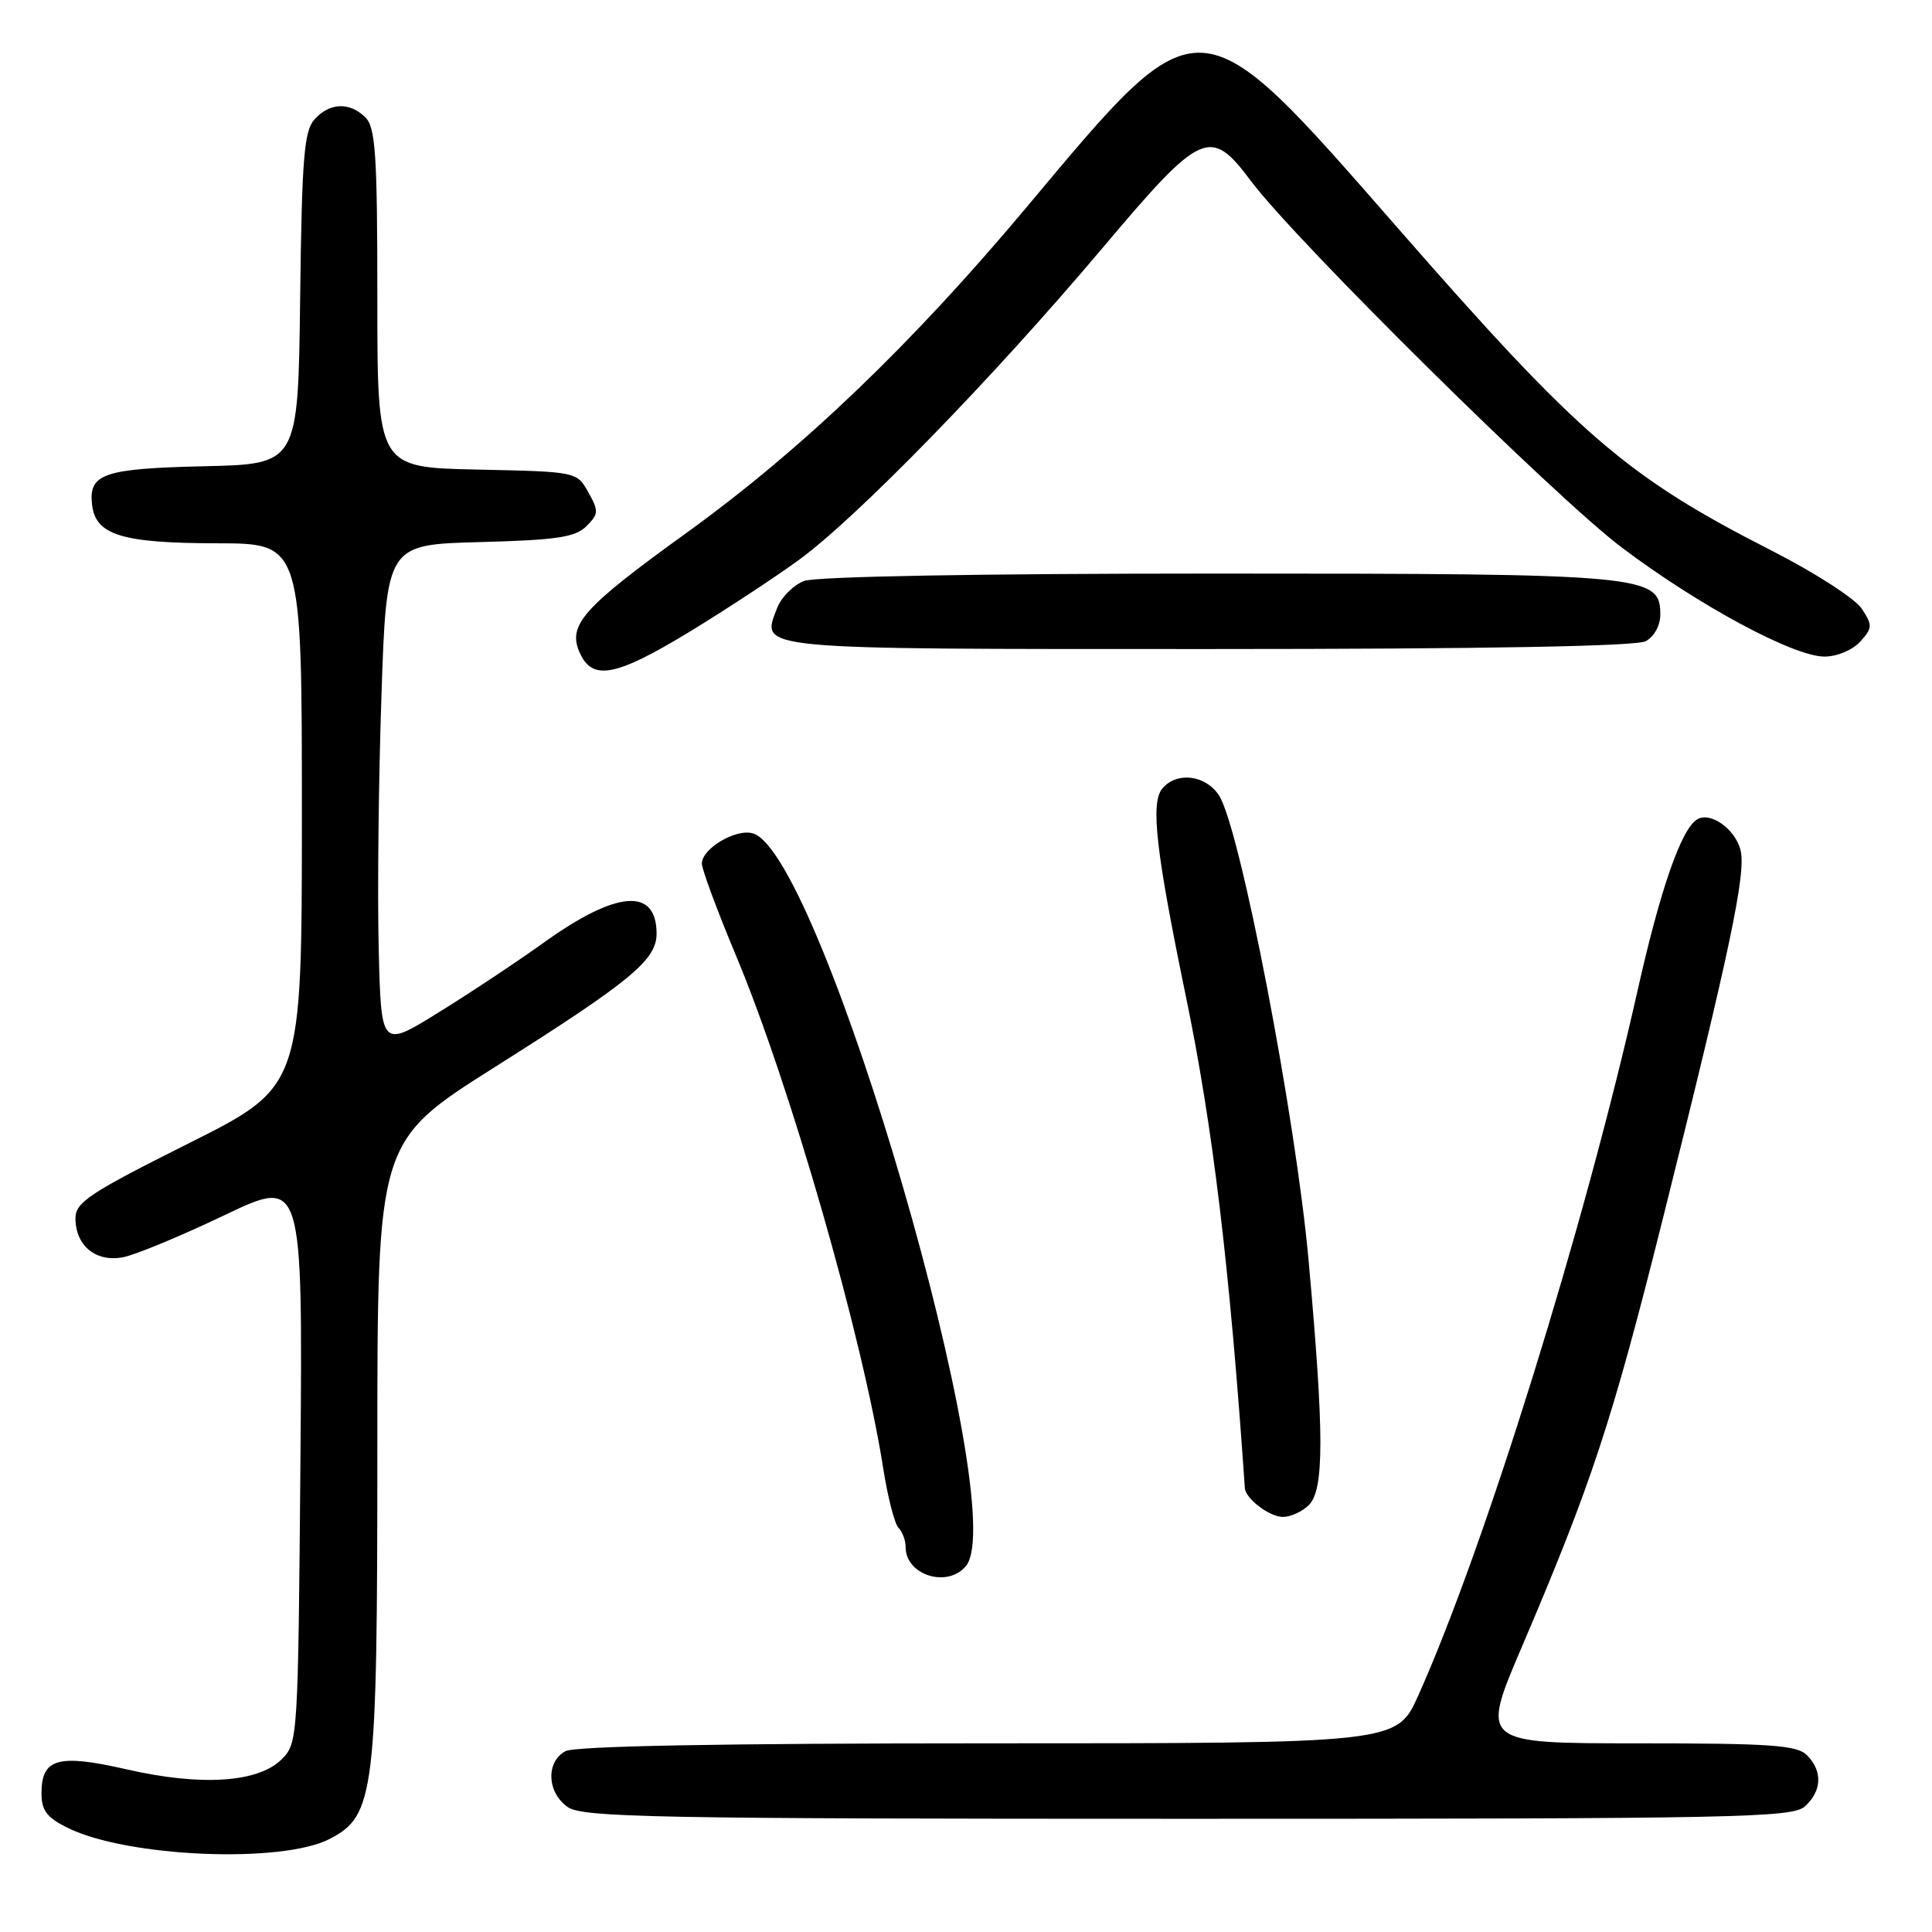 <?xml version="1.0" encoding="UTF-8" standalone="no"?>
<!DOCTYPE svg PUBLIC "-//W3C//DTD SVG 1.1//EN" "http://www.w3.org/Graphics/SVG/1.1/DTD/svg11.dtd" >
<svg xmlns="http://www.w3.org/2000/svg" xmlns:xlink="http://www.w3.org/1999/xlink" version="1.1" viewBox="0 0 256 256">
 <g >
 <path fill="currentColor"
d=" M 43.68 243.67 C 49.65 240.58 50.00 237.72 50.00 191.93 C 50.00 151.22 50.00 151.22 65.62 141.36 C 83.58 130.02 87.00 127.20 87.00 123.72 C 87.00 117.56 81.71 117.97 72.07 124.89 C 68.54 127.42 62.24 131.61 58.07 134.18 C 50.50 138.87 50.50 138.87 50.18 125.68 C 50.00 118.43 50.16 103.42 50.54 92.33 C 51.21 72.16 51.21 72.16 63.57 71.83 C 73.79 71.56 76.24 71.19 77.71 69.72 C 79.33 68.10 79.35 67.71 77.95 65.22 C 76.43 62.50 76.43 62.50 63.21 62.22 C 50.00 61.94 50.00 61.94 50.00 39.54 C 50.00 20.51 49.76 16.91 48.43 15.57 C 46.35 13.49 43.69 13.58 41.68 15.81 C 40.29 17.34 40.00 20.90 39.77 39.56 C 39.50 61.50 39.50 61.50 27.06 61.78 C 13.69 62.09 11.72 62.77 12.20 66.89 C 12.67 70.90 16.14 71.97 28.75 71.99 C 40.00 72.00 40.00 72.00 40.00 107.99 C 40.00 143.99 40.00 143.99 25.00 151.50 C 11.86 158.08 10.00 159.31 10.00 161.43 C 10.00 165.09 12.74 167.30 16.35 166.58 C 18.01 166.25 24.04 163.75 29.74 161.02 C 40.11 156.07 40.11 156.07 39.81 193.51 C 39.50 230.37 39.47 230.98 37.33 233.11 C 34.23 236.21 26.65 236.71 16.79 234.45 C 7.69 232.37 5.50 232.99 5.50 237.61 C 5.50 239.92 6.20 240.84 9.03 242.23 C 16.94 246.10 37.34 246.95 43.68 243.67 Z  M 239.17 239.35 C 241.42 237.31 241.52 234.66 239.43 232.57 C 238.10 231.24 234.63 231.00 217.02 231.00 C 196.19 231.00 196.19 231.00 201.64 218.25 C 210.90 196.56 213.60 188.38 220.33 161.50 C 229.24 125.91 231.39 115.69 230.63 112.65 C 229.92 109.83 226.62 107.50 224.87 108.58 C 222.76 109.88 219.99 117.86 216.97 131.33 C 209.96 162.52 196.72 205.07 187.92 224.68 C 185.08 231.00 185.08 231.00 130.98 231.00 C 95.59 231.00 76.20 231.36 74.93 232.04 C 72.31 233.44 72.47 237.51 75.22 239.44 C 77.19 240.82 86.65 241.00 157.39 241.00 C 230.38 241.00 237.50 240.86 239.17 239.35 Z  M 127.99 207.51 C 134.16 200.08 108.98 113.35 99.80 110.44 C 97.58 109.73 93.00 112.42 93.00 114.43 C 93.00 115.19 95.04 120.68 97.53 126.64 C 104.70 143.75 114.30 177.19 117.02 194.50 C 117.62 198.35 118.54 201.93 119.06 202.45 C 119.58 202.97 120.00 204.12 120.00 205.00 C 120.00 208.72 125.54 210.46 127.99 207.51 Z  M 173.43 199.43 C 175.47 197.39 175.47 190.05 173.41 167.17 C 171.69 148.00 164.31 109.65 161.52 105.39 C 159.74 102.67 155.90 102.21 154.01 104.49 C 152.43 106.39 153.16 112.80 157.13 132.00 C 160.70 149.24 162.93 167.77 164.95 197.18 C 165.05 198.60 168.22 201.00 170.00 201.00 C 171.02 201.00 172.56 200.29 173.43 199.43 Z  M 91.31 83.75 C 96.06 80.86 102.62 76.55 105.89 74.17 C 113.56 68.57 131.53 50.12 145.97 33.00 C 159.25 17.25 160.34 16.75 165.77 24.00 C 171.77 32.01 206.17 66.00 214.96 72.60 C 225.17 80.28 237.68 87.00 241.75 87.00 C 243.41 87.00 245.47 86.14 246.48 85.03 C 248.12 83.21 248.14 82.86 246.69 80.65 C 245.82 79.33 240.48 75.88 234.81 72.99 C 215.52 63.16 209.36 57.85 185.23 30.24 C 158.54 -0.29 159.22 -0.25 136.10 27.37 C 120.85 45.59 106.27 59.56 91.00 70.58 C 77.16 80.57 75.15 82.84 76.84 86.54 C 78.52 90.24 81.61 89.64 91.31 83.75 Z  M 218.07 84.96 C 219.19 84.36 220.00 82.88 220.00 81.41 C 220.00 76.18 218.08 76.00 161.10 76.00 C 129.51 76.00 108.12 76.39 106.55 76.98 C 105.13 77.52 103.51 79.15 102.96 80.60 C 100.85 86.15 99.31 86.00 160.19 86.00 C 196.84 86.00 216.80 85.64 218.07 84.96 Z "/>
</g>
</svg>